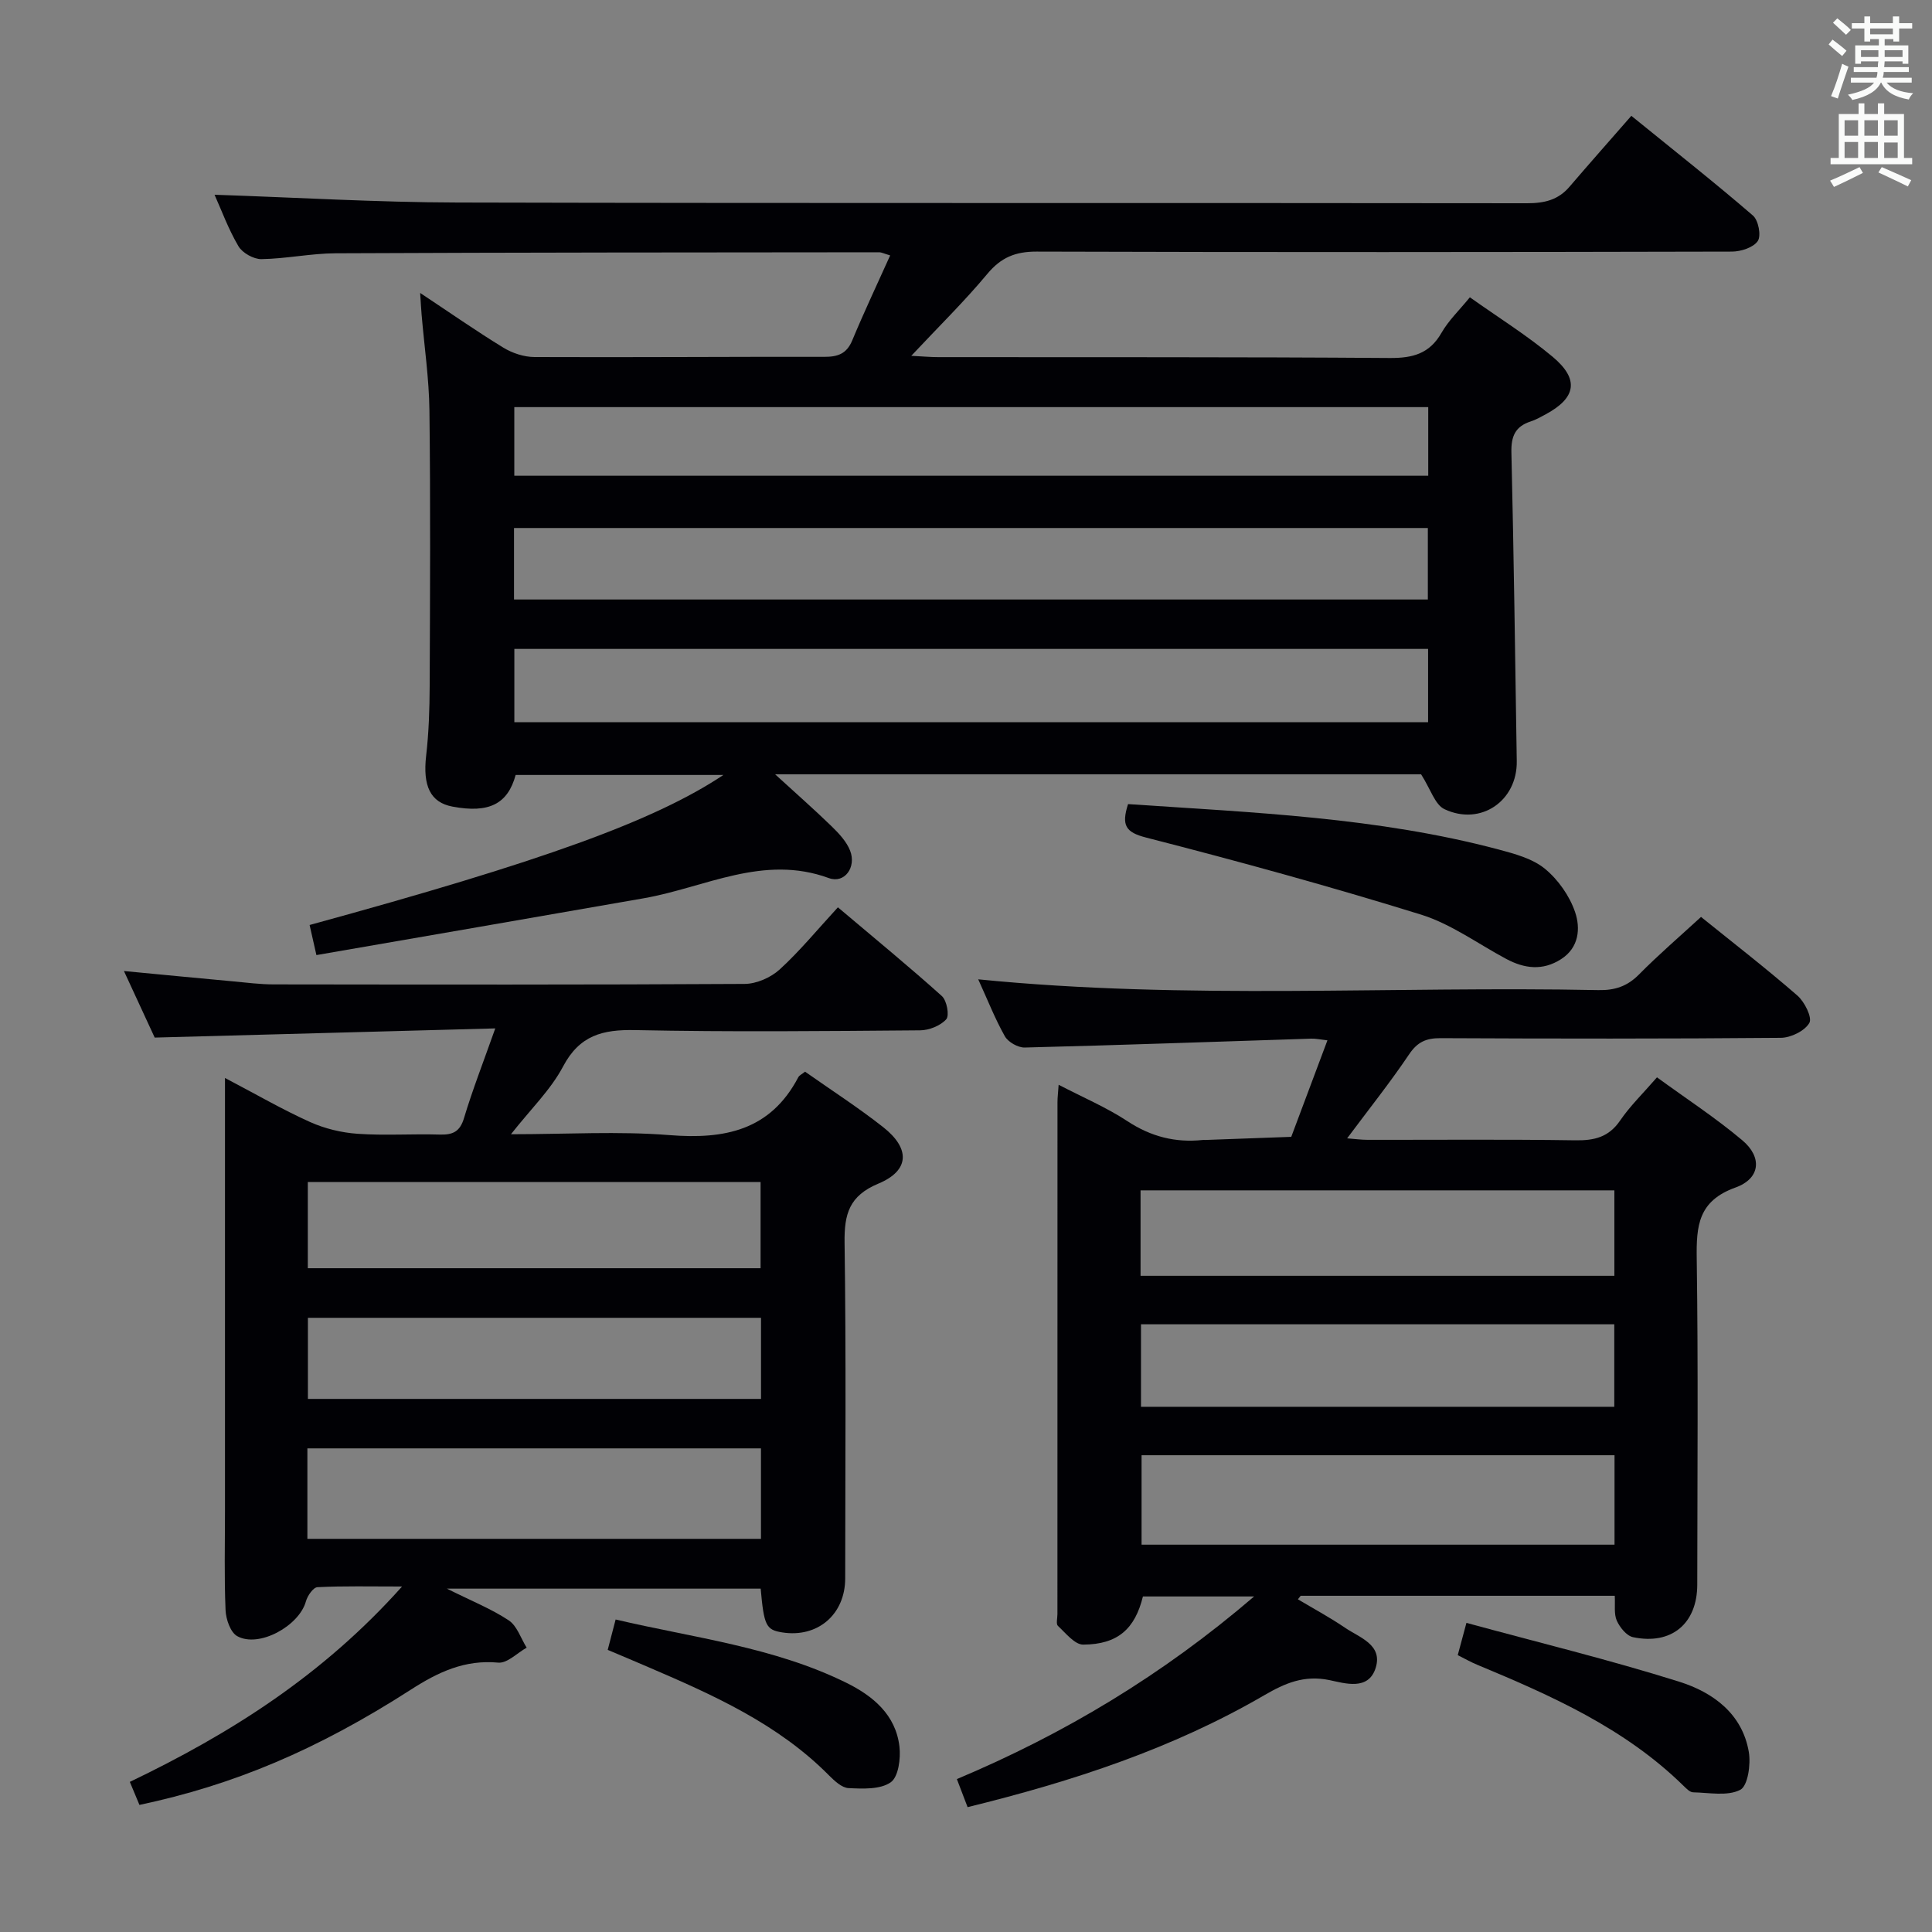 <svg enable-background="new 0 0 400 400" viewBox="0 0 400 400" xmlns="http://www.w3.org/2000/svg"><rect x="0" y="0" width="400" height="400" fill="#808080" stroke="none"/><g fill="#010105"><path d="m44.42 40.32c16.81.56 33.55 1.57 50.29 1.61 73.82.18 147.64.05 221.46.15 3.58 0 6.43-.67 8.78-3.42 4.12-4.81 8.32-9.55 12.8-14.68 9.35 7.59 17.42 13.95 25.18 20.65 1.13.97 1.74 4.17 1 5.27-.91 1.35-3.48 2.18-5.34 2.19-47.99.11-95.98.15-143.97 0-4.4-.01-7.37 1.21-10.2 4.61-4.75 5.7-10.07 10.91-15.75 16.97 2.42.12 4 .27 5.58.27 31.16.04 62.32-.05 93.48.18 4.77.03 8.24-.88 10.72-5.22 1.46-2.55 3.68-4.66 5.87-7.35 5.9 4.19 11.83 7.88 17.14 12.32 5.56 4.65 4.86 8.51-1.41 11.89-1.02.55-2.05 1.15-3.15 1.5-3.17 1.03-4.06 3.06-3.98 6.4.5 21.3.78 42.61 1.11 63.92.13 8.23-7.45 13.49-14.97 9.95-1.98-.94-2.88-4.17-4.84-7.22-43.27 0-88 0-133.74 0 4.3 3.94 8.09 7.26 11.69 10.76 1.51 1.47 3.1 3.16 3.84 5.06 1.33 3.43-1.15 6.86-4.4 5.67-13.59-4.98-25.63 1.95-38.29 4.17-22.52 3.95-45.06 7.82-67.81 11.77-.62-2.76-1.02-4.49-1.41-6.23 48.17-13.18 71.41-21.56 85.67-31.06-14.77 0-28.88 0-43.01 0-1.64 6.01-5.51 7.97-13.07 6.55-4.61-.86-6.18-4.3-5.46-10.55.55-4.78.71-9.63.73-14.45.08-19 .18-37.99-.05-56.99-.08-6.62-1.06-13.24-1.62-19.86-.11-1.24-.17-2.49-.3-4.5 6.15 4.08 11.59 7.88 17.23 11.33 1.86 1.14 4.27 1.93 6.43 1.94 19.99.09 39.99-.08 59.99-.04 2.81.01 4.65-.62 5.81-3.41 2.41-5.8 5.1-11.48 7.85-17.59-1.18-.34-1.75-.65-2.32-.65-37.49.03-74.98.04-112.47.21-5.13.02-10.25 1.13-15.39 1.21-1.61.02-3.93-1.28-4.75-2.67-2.09-3.54-3.52-7.48-4.95-10.66zm251.25 94.03c-63.2 0-126.07 0-189.18 0v15.18h189.18c0-5.07 0-9.85 0-15.18zm-189.25-10.23h189.2c0-5.23 0-9.99 0-14.8-63.21 0-126.11 0-189.2 0zm189.28-39.83c-63.23 0-126.13 0-189.22 0v14.21h189.22c0-4.77 0-9.23 0-14.21z"/><path d="m202.53 202.76c43.17 4.3 85.81 1.36 128.38 2.23 3.41.07 5.99-.77 8.42-3.23 4.08-4.13 8.5-7.92 12.85-11.92 6.85 5.53 13.56 10.72 19.95 16.28 1.49 1.29 3.11 4.56 2.48 5.66-.95 1.66-3.83 3.07-5.9 3.09-23.5.21-46.99.18-70.49.07-2.97-.01-4.77.8-6.48 3.35-3.89 5.78-8.25 11.25-12.83 17.39 1.56.12 2.89.31 4.23.31 14.33.02 28.67-.12 42.99.1 3.97.06 6.94-.64 9.31-4.11 2.04-2.99 4.7-5.56 7.62-8.93 5.99 4.37 12.11 8.36 17.65 13.02 4.18 3.51 3.79 7.93-1.41 9.8-7.71 2.77-8.11 7.93-8.01 14.72.32 22.49.13 44.99.11 67.49-.01 8.07-5.34 12.55-13.3 10.88-1.33-.28-2.73-2.02-3.36-3.42-.62-1.4-.31-3.22-.42-5.15-21.85 0-43.44 0-65.03 0-.19.24-.38.49-.57.73 3.25 1.94 6.6 3.74 9.73 5.87 3.02 2.06 7.87 3.51 6.37 8.32-1.49 4.79-6.39 3.2-9.56 2.54-5.25-1.09-9.21.63-13.49 3.12-18.98 11.04-39.6 17.82-61.44 23.18-.71-1.86-1.43-3.75-2.22-5.81 22.24-9.36 42.54-21.51 61.54-37.81-8.31 0-15.64 0-23.02 0-1.64 6.69-5.18 9.93-12.36 9.97-1.76.01-3.62-2.38-5.24-3.88-.42-.39-.1-1.6-.1-2.43 0-35.33 0-70.66.01-105.99 0-.97.13-1.93.24-3.61 5.04 2.62 9.92 4.69 14.26 7.55 4.86 3.19 9.91 4.48 15.57 3.88.16-.02.33 0 .5 0 5.94-.22 11.88-.43 17.83-.65 2.44-6.51 4.87-13.01 7.49-19.98-1.52-.17-2.43-.38-3.34-.35-19.78.63-39.56 1.35-59.34 1.84-1.39.03-3.43-1.13-4.11-2.34-2.03-3.6-3.54-7.47-5.51-11.78zm131.74 98.53c-32.82 0-65.35 0-97.92 0v18.52h97.92c0-6.25 0-12.32 0-18.52zm-98.13-37.15h98.1c0-6.21 0-11.97 0-17.69-32.91 0-65.46 0-98.1 0zm.09 10.04v17.08h97.99c0-5.88 0-11.42 0-17.08-32.78 0-65.19 0-97.99 0z"/><path d="m105.79 234.83c11.6 0 22.25-.66 32.77.18 11.46.92 20.94-.96 26.72-11.98.21-.4.75-.63 1.4-1.15 5.38 3.79 10.97 7.39 16.17 11.48 5.65 4.45 5.48 8.99-.98 11.69-6.07 2.53-7.09 6.31-7.01 12.24.33 23.15.14 46.31.13 69.47 0 7.51-5.71 12.38-13.06 11.21-3.32-.53-3.76-1.4-4.44-9.06-21.1 0-42.26 0-64.97 0 5.13 2.56 9.22 4.19 12.81 6.57 1.73 1.15 2.5 3.72 3.71 5.65-1.96 1.1-4.03 3.27-5.88 3.1-6.93-.65-12.45 1.96-18.06 5.57-19.6 12.6-36.85 19.78-56.23 23.89-.59-1.43-1.21-2.9-1.99-4.77 20.82-9.99 39.93-22.05 56.36-40.45-6.73 0-12.14-.13-17.52.14-.86.04-2.06 1.77-2.38 2.92-1.39 5.1-9.73 9.71-14.22 7.22-1.41-.78-2.34-3.5-2.42-5.38-.29-6.82-.12-13.66-.12-20.49 0-27.66 0-55.31 0-82.97 0-1.92 0-3.83 0-6.73 6.5 3.41 11.92 6.56 17.61 9.12 3.05 1.37 6.52 2.21 9.86 2.44 5.64.39 11.32-.01 16.98.16 2.7.08 4.19-.57 5.04-3.42 1.75-5.82 3.97-11.5 6.47-18.56-23.84.64-46.68 1.26-70.51 1.9-1.65-3.57-3.85-8.33-6.37-13.78 7.95.76 15.26 1.47 22.58 2.14 2.81.26 5.63.63 8.45.63 32.49.04 64.97.09 97.46-.1 2.46-.01 5.43-1.31 7.27-2.99 4.16-3.8 7.77-8.21 12.06-12.87 7.77 6.57 14.79 12.32 21.53 18.38 1.02.92 1.59 4.02.9 4.8-1.2 1.34-3.55 2.28-5.42 2.29-19.66.16-39.32.36-58.97-.05-6.74-.14-11.52 1.06-14.94 7.53-2.56 4.84-6.71 8.84-10.79 14.03zm-42.15 83.77h93.91c0-6.41 0-12.48 0-18.73-31.45 0-62.63 0-93.91 0zm.09-56.03h93.74c0-6.17 0-11.9 0-17.85-31.37 0-62.4 0-93.74 0zm.02 27.06h93.81c0-5.71 0-11.12 0-16.79-31.4 0-62.58 0-93.81 0z"/><path d="m233.55 166.48c25.94 1.76 51.7 2.74 76.76 9.41 3.33.89 6.99 1.88 9.55 3.98 2.74 2.25 5.1 5.61 6.24 8.95s.86 7.37-2.92 9.78c-3.79 2.42-7.55 1.95-11.32-.06-5.86-3.13-11.42-7.24-17.65-9.18-18.8-5.83-37.81-11.05-56.88-15.94-4.31-1.1-5.18-2.53-3.78-6.94z"/><path d="m125.82 341.59c.59-2.27 1.04-4.01 1.64-6.29 16.2 3.81 32.74 5.69 47.78 13.11 5.51 2.72 10.21 6.62 10.98 13.19.29 2.47-.21 6.3-1.81 7.41-2.17 1.51-5.76 1.34-8.71 1.2-1.41-.06-2.94-1.51-4.09-2.66-10.54-10.63-23.87-16.59-37.31-22.36-2.71-1.17-5.45-2.32-8.48-3.6z"/><path d="m301.81 342.68c.57-2.11 1.03-3.82 1.8-6.68 14.86 4.05 29.63 7.64 44.09 12.19 6.88 2.17 13.01 6.56 14.37 14.52.44 2.57-.19 7.03-1.76 7.85-2.64 1.37-6.45.59-9.76.52-.69-.01-1.44-.81-2.03-1.38-12.16-11.92-27.35-18.65-42.73-25.05-1.22-.5-2.36-1.16-3.98-1.97z"/></g><path d="m378.6 9.2.8-1c.9.7 1.9 1.4 2.9 2.3l-.9 1.1c-1.1-.9-2-1.7-2.8-2.4zm.5 10.7c.9-2.1 1.6-4.3 2.3-6.7.4.2.8.4 1.3.6-.7 2.1-1.5 4.3-2.2 6.6zm.4-15.2.9-.9c1 .8 2 1.6 2.8 2.4l-1 1c-1-.9-1.9-1.8-2.7-2.5zm12.5-1.3h1.2v1.4h2.7v1.1h-2.7v2.7h-1.2v-.5h-1.8v1.3h4.9v3.8h-1.2v-.5h-3.7c0 .4-.1.9-.1 1.2h5.1v1h-5.2c0 .5-.1.9-.2 1.2h6v1h-5.2c1.1 1.3 2.9 2 5.5 2.2-.4.4-.7.8-.9 1.3-2.9-.5-4.8-1.6-5.7-3.5h-.1c-.8 1.7-2.7 2.9-5.9 3.6-.2-.4-.6-.8-.9-1.1 2.8-.6 4.6-1.4 5.4-2.5h-4.8v-1h5.3c.1-.3.2-.7.2-1.2h-4.9v-1h5c0-.4 0-.8.1-1.2h-3.6v.5h-1.2v-3.8h4.9v-1.3h-1.8v.5h-1.2v-2.7h-2.6v-1.1h2.6v-1.4h1.2v1.4h4.7v-1.4zm-6.7 8.4h3.6c0-.4 0-.9 0-1.4h-3.6zm1.9-4.7h4.7v-1.2h-4.7zm6.7 3.3h-3.7v1.4h3.7z" fill="#fafbfa"/><path d="m384.7 21.4h1.3v2.2h2.8v-2.2h1.3v2.2h4.1v9.1h1.7v1.3h-16.9v-1.3h1.7v-9.1h4.1v-2.2zm.3 13.2.7 1.2c-1.8.9-3.8 1.9-6 2.9-.2-.4-.5-.8-.8-1.3 2.4-1 4.4-2 6.1-2.8zm-3.1-6.5h2.8v-3.2h-2.8zm0 4.6h2.8v-3.3h-2.8zm4.1-4.6h2.8v-3.2h-2.8zm0 4.6h2.8v-3.3h-2.8zm3.6 1.9c2.1.9 4.1 1.8 6.1 2.7l-.7 1.3c-2.2-1.1-4.2-2-6.1-2.9zm3.3-9.7h-2.8v3.2h2.8zm-2.8 7.8h2.8v-3.2h-2.8z" fill="#fafbfa"/></svg>